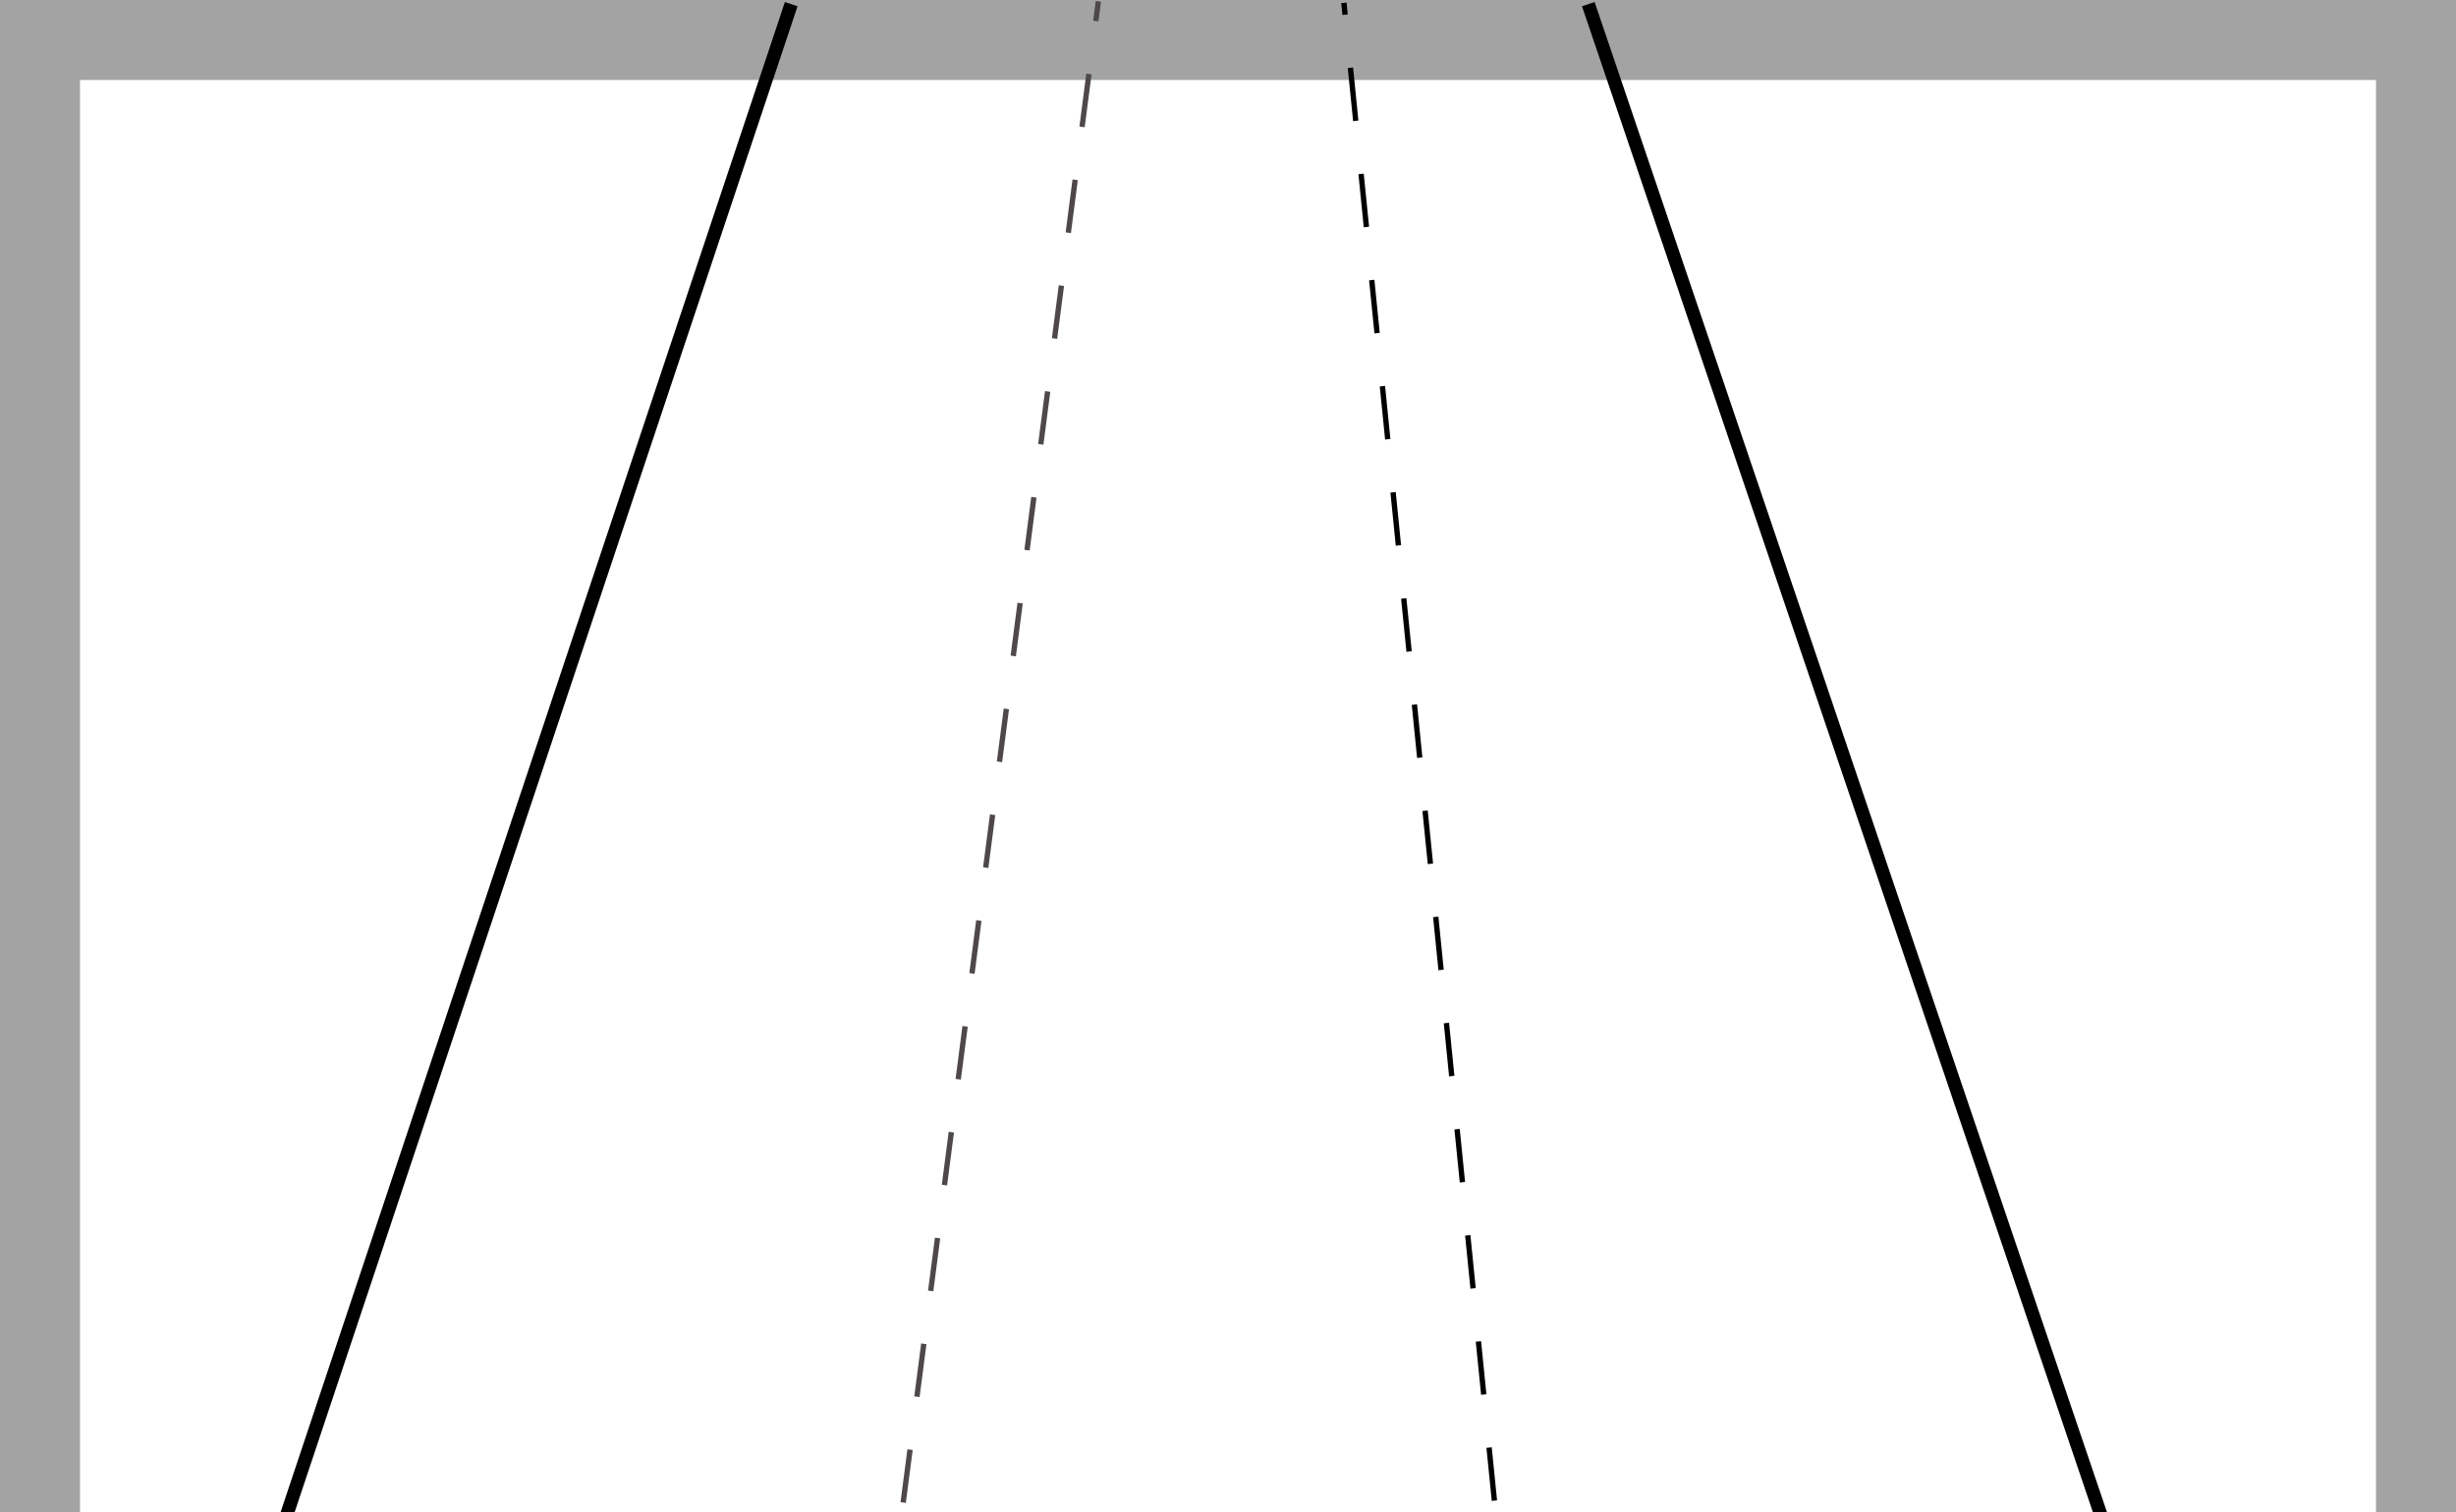 <svg width="921" height="567" viewBox="0 0 921 567" fill="none" xmlns="http://www.w3.org/2000/svg">
<path d="M15 567V15H906V567" stroke="#A3A3A3" stroke-width="30"/><path d="M893.999 881L595.613 1.551" stroke="black" stroke-width="5"/>
<path d="M3 881L296.707 1.551" stroke="black" stroke-width="5"/>
<line y1="-1" x2="884.465" y2="-1" transform="matrix(-0.1 -0.995 0.994 -0.11 593.4 881)" stroke="black" stroke-width="2" stroke-dasharray="20 20"/>
<line y1="-1" x2="887.446" y2="-1" transform="matrix(0.129 -0.992 0.99 0.143 298.4 881)" stroke="#4E4848" stroke-width="2" stroke-dasharray="20 20"/>
</svg>

